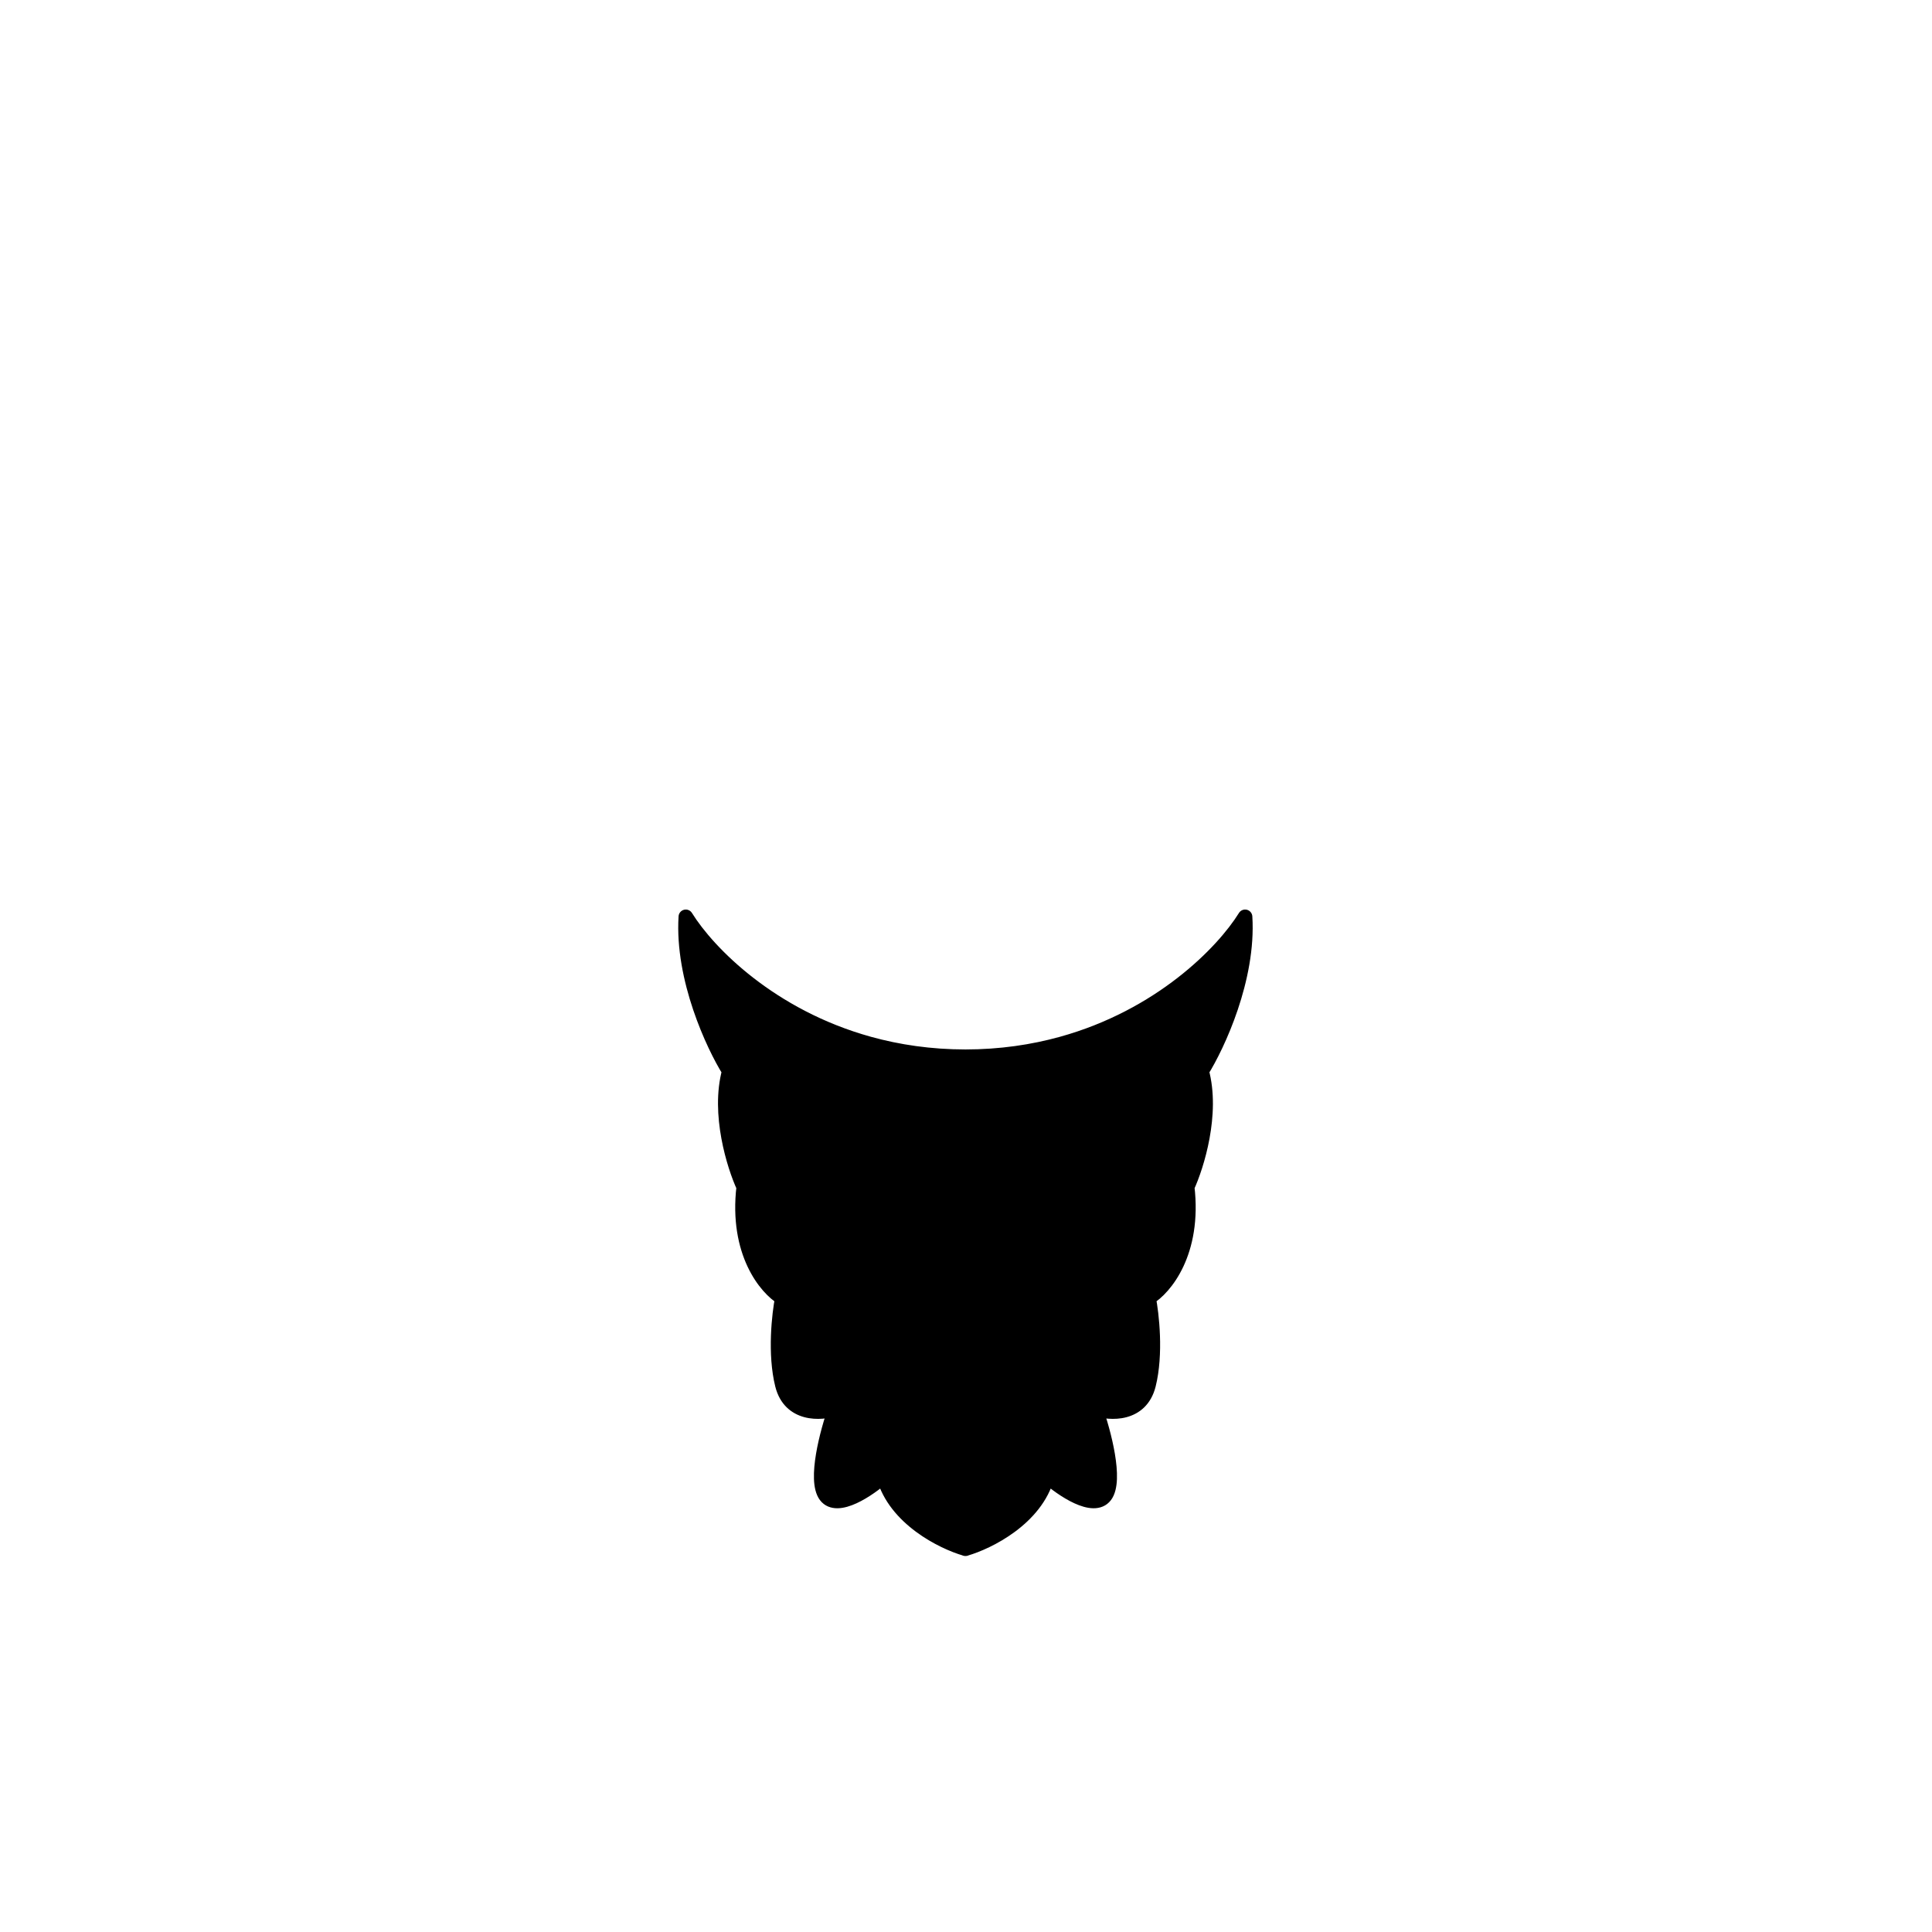 <svg width="801" height="801" viewBox="0 0 801 801" fill="none" xmlns="http://www.w3.org/2000/svg">
<path d="M308.331 492.105C305.131 519.308 317.666 534.109 324.333 538.11C333.742 536.788 349.078 529.698 357.621 512.107C362.003 503.082 364.599 491.294 363.689 476.103C362.654 470.865 362.227 465.996 362.218 462.101C339.72 503.706 316.92 499.439 308.331 492.105Z" fill="{feathers_color_3}"/>
<path d="M363.689 476.103C364.599 491.294 362.003 503.082 357.621 512.107C358.831 524.937 365.476 547.408 382.339 556.345C387.35 559.001 393.264 560.461 400.205 560.119V560.112V518.107V518.086C377.002 514.346 367.08 493.251 363.689 476.103Z" fill="{feathers_color_3}"/>
<path d="M400.341 518.107V560.112V560.119C407.282 560.461 413.196 559.001 418.207 556.345C435.07 547.408 441.715 524.937 442.925 512.107C438.543 503.082 435.948 491.294 436.857 476.103C433.466 493.251 423.544 514.346 400.341 518.086V518.107Z" fill="{feathers_color_3}"/>
<path d="M476.213 538.11C482.881 534.109 495.415 519.308 492.215 492.105C483.627 499.439 460.826 503.706 438.328 462.101C438.319 465.996 437.893 470.865 436.857 476.103C435.948 491.294 438.543 503.082 442.925 512.107C451.468 529.698 466.804 536.788 476.213 538.11Z" fill="{feathers_color_3}"/>
<path d="M302.331 444.1C297.53 461.701 304.331 483.437 308.331 492.105C316.92 499.439 339.72 503.706 362.218 462.101C357.845 454.094 355.349 445.657 354.336 439.502C341.067 452.8 318.696 465.92 302.331 444.1Z" fill="{feathers_color_2}"/>
<path d="M454.211 584.114C460.212 586.115 473.013 586.915 476.213 574.113C479.414 561.312 477.547 544.777 476.213 538.11C466.804 536.788 451.468 529.698 442.925 512.107C441.715 524.937 435.07 547.408 418.207 556.345C420.649 561.299 425.108 565.954 430.208 570.032C438.48 576.644 448.437 581.736 454.211 584.114Z" fill="{feathers_color_2}"/>
<path d="M324.333 574.113C327.533 586.915 340.335 586.115 346.335 584.114C352.109 581.736 362.067 576.644 370.338 570.032C375.438 565.954 379.898 561.299 382.339 556.345C365.476 547.408 358.831 524.937 357.621 512.107C349.078 529.698 333.742 536.788 324.333 538.11C323 544.777 321.133 561.312 324.333 574.113Z" fill="{feathers_color_2}"/>
<path d="M382.339 556.345C379.898 561.299 375.438 565.954 370.338 570.032C372.388 576.608 377.21 587.15 384.339 594.11C388.773 598.438 394.099 601.381 400.205 601.122V601.116V560.119C393.264 560.461 387.35 559.001 382.339 556.345Z" fill="{feathers_color_2}"/>
<path d="M430.208 570.032C425.108 565.954 420.649 561.299 418.207 556.345C413.196 559.001 407.282 560.461 400.341 560.119V601.116V601.122C406.447 601.381 411.773 598.438 416.207 594.11C423.337 587.15 428.159 576.608 430.208 570.032Z" fill="{feathers_color_2}"/>
<path d="M362.218 462.101C362.227 465.996 362.654 470.865 363.689 476.103C367.08 493.251 377.002 514.346 400.205 518.086V486.111C381.431 487.039 369.337 475.138 362.218 462.101Z" fill="{feathers_color_2}"/>
<path d="M436.857 476.103C437.893 470.865 438.319 465.996 438.328 462.101C431.209 475.138 419.115 487.039 400.341 486.111V518.086C423.544 514.346 433.466 493.251 436.857 476.103Z" fill="{feathers_color_2}"/>
<path d="M492.215 492.105C496.215 483.437 503.016 461.701 498.216 444.1C481.85 465.92 459.479 452.8 446.21 439.502C445.197 445.657 442.701 454.094 438.328 462.101C460.826 503.706 483.627 499.439 492.215 492.105Z" fill="{feathers_color_2}"/>
<path d="M284.329 380.093C282.729 405.695 295.663 433.432 302.331 444.1C318.696 465.92 341.067 452.8 354.336 439.502C356.636 437.197 358.662 434.886 360.337 432.752C319.542 421.464 293.593 395.018 284.329 380.093Z" fill="{feathers_color_1}"/>
<path d="M360.337 432.752C358.662 434.886 356.636 437.197 354.336 439.502C355.349 445.657 357.845 454.094 362.218 462.101C369.337 475.138 381.431 487.039 400.205 486.111V486.104V438.099L400.273 438.099C385.7 438.093 372.372 436.082 360.337 432.752Z" fill="{feathers_color_1}"/>
<path d="M400.341 438.099V486.104V486.111C419.115 487.039 431.209 475.138 438.328 462.101C442.701 454.094 445.197 445.657 446.21 439.502C443.91 437.197 441.884 434.886 440.21 432.752C428.174 436.082 414.846 438.093 400.273 438.099L400.341 438.099Z" fill="{feathers_color_1}"/>
<path d="M498.216 444.1C504.883 433.432 517.818 405.695 516.217 380.093C506.954 395.018 481.004 421.464 440.21 432.752C441.884 434.886 443.91 437.197 446.21 439.502C459.479 452.8 481.85 465.92 498.216 444.1Z" fill="{feathers_color_1}"/>
<path d="M342.335 620.118C347.135 626.519 360.337 617.451 366.337 612.117C371.005 608.113 381.139 598.906 384.339 594.11C377.21 587.15 372.388 576.608 370.338 570.032C362.067 576.644 352.109 581.736 346.335 584.114C343.002 593.449 337.534 613.718 342.335 620.118Z" fill="{feathers_color_1}"/>
<path d="M384.339 594.11C381.139 598.906 371.005 608.113 366.337 612.117C371.115 629.634 390.815 639.359 400.205 642.081V601.122C394.099 601.381 388.773 598.438 384.339 594.11Z" fill="{feathers_color_1}"/>
<path d="M434.209 612.117C429.542 608.113 419.407 598.906 416.207 594.11C411.773 598.438 406.447 601.381 400.341 601.122V642.081C409.731 639.359 429.431 629.634 434.209 612.117Z" fill="{feathers_color_1}"/>
<path d="M434.209 612.117C440.209 617.451 453.411 626.519 458.211 620.118C463.012 613.718 457.545 593.449 454.211 584.114C448.437 581.736 438.48 576.644 430.208 570.032C428.159 576.608 423.337 587.15 416.207 594.11C419.407 598.906 429.542 608.113 434.209 612.117Z" fill="{feathers_color_1}"/>
<path d="M400.341 642.121L399.517 645.005C400.422 645.264 401.396 645.083 402.148 644.516C402.899 643.949 403.341 643.062 403.341 642.121H400.341ZM366.337 612.117L364.384 609.84C364.371 609.852 364.357 609.863 364.344 609.875L366.337 612.117ZM284.329 380.093L286.878 378.511C286.189 377.401 284.863 376.865 283.597 377.183C282.33 377.502 281.416 378.603 281.334 379.906L284.329 380.093ZM400.341 438.099H403.341C403.341 436.442 401.999 435.099 400.342 435.099L400.341 438.099ZM357.621 512.107L354.922 510.796V510.796L357.621 512.107ZM400.205 642.121H397.205C397.205 643.062 397.647 643.949 398.398 644.516C399.15 645.083 400.124 645.264 401.029 645.005L400.205 642.121ZM434.209 612.117L436.202 609.875C436.189 609.863 436.176 609.852 436.162 609.84L434.209 612.117ZM516.217 380.093L519.212 379.906C519.131 378.603 518.216 377.502 516.95 377.183C515.684 376.865 514.357 377.401 513.668 378.511L516.217 380.093ZM400.205 438.099L400.205 435.099C398.548 435.099 397.205 436.442 397.205 438.099H400.205ZM442.925 512.107L445.624 510.796V510.796L442.925 512.107ZM364.344 609.875C361.468 612.431 356.918 615.826 352.635 617.791C350.478 618.781 348.628 619.295 347.217 619.319C345.922 619.34 345.223 618.969 344.735 618.318L339.935 621.918C341.847 624.468 344.598 625.364 347.317 625.318C349.919 625.275 352.644 624.389 355.137 623.245C360.155 620.943 365.206 617.137 368.331 614.36L364.344 609.875ZM344.735 618.318C344.095 617.464 343.568 615.758 343.464 612.993C343.364 610.33 343.669 607.126 344.244 603.714C345.39 596.899 347.536 589.674 349.161 585.124L343.51 583.105C341.801 587.889 339.546 595.466 338.326 602.719C337.717 606.34 337.347 609.988 337.468 613.217C337.585 616.344 338.175 619.572 339.935 621.918L344.735 618.318ZM345.387 581.268C342.759 582.144 338.676 582.722 335.051 581.764C331.66 580.867 328.555 578.631 327.244 573.386L321.422 574.841C323.311 582.397 328.207 586.161 333.517 587.565C338.593 588.907 343.911 588.085 347.284 586.961L345.387 581.268ZM327.244 573.386C324.202 561.22 325.975 545.199 327.275 538.698L321.391 537.521C320.024 544.354 318.063 561.404 321.422 574.841L327.244 573.386ZM325.877 535.537C320.293 532.187 308.239 518.572 311.311 492.455L305.352 491.754C302.023 520.043 315.038 536.032 322.789 540.682L325.877 535.537ZM311.056 490.847C309.158 486.736 306.535 479.376 304.982 470.911C303.424 462.423 302.989 453.087 305.225 444.889L299.436 443.31C296.871 452.714 297.437 463.047 299.08 471.994C300.726 480.965 303.504 488.805 305.607 493.362L311.056 490.847ZM304.875 442.509C301.667 437.376 296.866 427.987 293.072 416.738C289.275 405.476 286.556 392.552 287.323 380.28L281.334 379.906C280.501 393.236 283.45 406.982 287.386 418.655C291.327 430.342 296.327 440.155 299.786 445.69L304.875 442.509ZM281.78 381.675C291.401 397.177 317.945 424.135 359.537 435.643L361.137 429.86C321.139 418.793 295.784 392.859 286.878 378.511L281.78 381.675ZM357.976 430.9C356.376 432.94 354.429 435.161 352.212 437.382L356.46 441.621C358.843 439.232 360.949 436.833 362.698 434.603L357.976 430.9ZM352.212 437.382C345.743 443.865 337.31 450.024 328.799 452.052C324.602 453.052 320.458 453.031 316.496 451.629C312.539 450.228 308.531 447.366 304.731 442.299L299.93 445.9C304.313 451.744 309.238 455.425 314.493 457.285C319.743 459.144 325.091 459.104 330.19 457.889C340.273 455.487 349.66 448.436 356.46 441.621L352.212 437.382ZM397.341 438.099V486.104H403.341V438.099H397.341ZM351.376 439.989C352.438 446.441 355.033 455.205 359.585 463.539L364.851 460.664C360.657 452.982 358.261 444.873 357.297 439.014L351.376 439.989ZM306.383 494.386C311.419 498.687 320.356 501.876 331.013 498.299C341.602 494.746 353.419 484.681 364.857 463.529L359.579 460.674C348.52 481.126 337.687 489.73 329.104 492.611C320.589 495.468 313.832 492.856 310.28 489.823L306.383 494.386ZM359.218 462.109C359.227 466.202 359.674 471.263 360.746 476.685L366.633 475.521C365.633 470.467 365.227 465.79 365.218 462.094L359.218 462.109ZM324.75 541.081C335.003 539.64 351.28 532.033 360.32 513.417L354.922 510.796C346.876 527.364 332.481 533.935 323.916 535.138L324.75 541.081ZM360.32 513.417C364.957 503.87 367.62 491.557 366.684 475.924L360.694 476.282C361.577 491.031 359.05 502.295 354.922 510.796L360.32 513.417ZM397.341 518.107V560.112H403.341V518.107H397.341ZM354.634 512.389C355.267 519.1 357.308 528.269 361.395 536.962C365.476 545.641 371.727 554.116 380.934 558.996L383.744 553.694C376.089 549.636 370.586 542.407 366.825 534.409C363.072 526.425 361.185 517.944 360.608 511.825L354.634 512.389ZM347.478 586.889C353.441 584.432 363.663 579.209 372.211 572.376L368.464 567.689C360.47 574.08 350.778 579.04 345.193 581.34L347.478 586.889ZM372.211 572.376C377.461 568.179 382.308 563.195 385.03 557.671L379.648 555.018C377.487 559.403 373.416 563.73 368.464 567.689L372.211 572.376ZM367.473 570.925C369.601 577.751 374.62 588.815 382.243 596.257L386.435 591.963C379.799 585.485 375.174 575.464 373.202 569.139L367.473 570.925ZM368.291 614.395C370.662 612.361 374.407 609.018 377.974 605.568C381.472 602.185 385.032 598.478 386.835 595.775L381.844 592.445C380.446 594.539 377.339 597.834 373.803 601.254C370.336 604.608 366.681 607.87 364.384 609.84L368.291 614.395ZM432.216 614.36C435.34 617.137 440.391 620.943 445.409 623.245C447.902 624.389 450.627 625.275 453.23 625.318C455.948 625.364 458.699 624.468 460.612 621.918L455.811 618.318C455.323 618.969 454.624 619.34 453.329 619.319C451.919 619.295 450.068 618.781 447.911 617.791C443.628 615.826 439.078 612.431 436.202 609.875L432.216 614.36ZM460.612 621.918C462.371 619.572 462.961 616.344 463.079 613.217C463.2 609.988 462.83 606.34 462.22 602.719C461 595.466 458.745 587.889 457.036 583.105L451.385 585.124C453.01 589.674 455.156 596.899 456.303 603.714C456.877 607.126 457.182 610.33 457.082 612.993C456.978 615.758 456.452 617.464 455.811 618.318L460.612 621.918ZM453.262 586.961C456.635 588.085 461.953 588.907 467.029 587.565C472.339 586.161 477.235 582.397 479.124 574.841L473.303 573.386C471.991 578.631 468.886 580.867 465.495 581.764C461.87 582.722 457.787 582.144 455.16 581.268L453.262 586.961ZM479.124 574.841C482.483 561.404 480.522 544.354 479.155 537.521L473.271 538.698C474.572 545.199 476.344 561.22 473.303 573.386L479.124 574.841ZM477.757 540.682C485.508 536.032 498.523 520.043 495.195 491.754L489.235 492.455C492.308 518.572 480.253 532.187 474.67 535.537L477.757 540.682ZM494.939 493.362C497.042 488.805 499.82 480.965 501.467 471.994C503.109 463.047 503.675 452.714 501.11 443.31L495.321 444.889C497.557 453.087 497.123 462.423 495.565 470.911C494.011 479.376 491.388 486.736 489.491 490.847L494.939 493.362ZM500.76 445.69C504.219 440.155 509.219 430.342 513.16 418.655C517.096 406.982 520.045 393.236 519.212 379.906L513.223 380.28C513.99 392.552 511.272 405.476 507.474 416.738C503.68 427.987 498.88 437.376 495.671 442.509L500.76 445.69ZM513.668 378.511C504.762 392.859 479.408 418.793 439.409 429.86L441.01 435.643C482.601 424.135 509.145 397.177 518.767 381.675L513.668 378.511ZM437.849 434.603C439.597 436.833 441.703 439.232 444.086 441.621L448.334 437.382C446.118 435.161 444.17 432.94 442.57 430.9L437.849 434.603ZM444.086 441.621C450.887 448.436 460.273 455.487 470.356 457.889C475.456 459.104 480.803 459.144 486.053 457.285C491.308 455.425 496.233 451.744 500.616 445.9L495.815 442.299C492.015 447.366 488.007 450.228 484.05 451.629C480.088 453.031 475.945 453.052 471.747 452.052C463.236 450.024 454.803 443.865 448.334 437.382L444.086 441.621ZM397.205 438.099V486.104H403.206V438.099H397.205ZM443.25 439.014C442.285 444.873 439.889 452.982 435.695 460.664L440.962 463.539C445.513 455.205 448.108 446.441 449.171 439.989L443.25 439.014ZM490.267 489.823C486.715 492.856 479.957 495.468 471.442 492.611C462.859 489.73 452.027 481.126 440.968 460.674L435.689 463.529C447.128 484.681 458.944 494.746 469.533 498.299C480.19 501.876 489.127 498.687 494.163 494.386L490.267 489.823ZM435.328 462.094C435.319 465.79 434.913 470.467 433.914 475.521L439.8 476.685C440.872 471.263 441.319 466.201 441.329 462.109L435.328 462.094ZM476.631 535.138C468.065 533.935 453.67 527.364 445.624 510.796L440.226 513.417C449.267 532.033 465.543 539.64 475.796 541.081L476.631 535.138ZM445.624 510.796C441.496 502.295 438.969 491.031 439.852 476.282L433.862 475.924C432.926 491.557 435.59 503.87 440.226 513.417L445.624 510.796ZM397.205 518.107V560.112H403.206V518.107H397.205ZM439.938 511.825C439.361 517.944 437.475 526.425 433.721 534.409C429.96 542.407 424.457 549.636 416.802 553.694L419.612 558.996C428.82 554.116 435.071 545.641 439.151 536.962C443.238 528.269 445.279 519.1 445.912 512.389L439.938 511.825ZM455.354 581.34C449.769 579.04 440.076 574.08 432.082 567.689L428.335 572.376C436.883 579.209 447.106 584.432 453.068 586.889L455.354 581.34ZM432.082 567.689C427.131 563.73 423.059 559.403 420.898 555.018L415.516 557.671C418.238 563.195 423.085 568.179 428.335 572.376L432.082 567.689ZM427.344 569.139C425.372 575.464 420.747 585.485 414.111 591.963L418.303 596.257C425.926 588.815 430.945 577.751 433.073 570.925L427.344 569.139ZM436.162 609.84C433.866 607.87 430.211 604.608 426.744 601.254C423.207 597.834 420.1 594.539 418.703 592.445L413.711 595.775C415.514 598.478 419.074 602.185 422.572 605.568C426.139 609.018 429.885 612.361 432.255 614.395L436.162 609.84ZM400.274 435.099C385.98 435.092 372.921 433.121 361.137 429.86L359.537 435.643C371.824 439.043 385.421 441.093 400.272 441.099L400.274 435.099ZM359.585 463.539C366.981 477.085 379.953 490.116 400.353 489.108L400.057 483.114C382.91 483.962 371.692 473.191 364.851 460.664L359.585 463.539ZM403.206 486.111V486.104H397.205V486.111H403.206ZM400.205 441.099C400.228 441.099 400.251 441.099 400.275 441.099L400.272 435.099C400.25 435.099 400.228 435.099 400.205 435.099V441.099ZM439.409 429.86C427.626 433.121 414.566 435.092 400.272 435.099L400.274 441.099C415.126 441.093 428.722 439.043 441.01 435.643L439.409 429.86ZM400.353 489.108C400.402 489.105 400.45 489.103 400.499 489.1L400.183 483.108C400.141 483.11 400.099 483.112 400.057 483.114L400.353 489.108ZM400.272 441.099C400.295 441.099 400.318 441.099 400.341 441.099V435.099C400.319 435.099 400.297 435.099 400.274 435.099L400.272 441.099ZM360.746 476.685C364.202 494.165 374.577 516.994 399.728 521.048L400.683 515.124C379.427 511.698 369.958 492.337 366.633 475.521L360.746 476.685ZM403.206 518.086V486.111H397.205V518.086H403.206ZM397.205 518.086V518.107H403.206V518.086H397.205ZM399.728 521.048C399.777 521.056 399.825 521.063 399.873 521.071L400.809 515.144C400.767 515.137 400.724 515.13 400.683 515.124L399.728 521.048ZM380.934 558.996C386.431 561.909 392.882 563.484 400.353 563.115L400.057 557.122C393.646 557.439 388.27 556.092 383.744 553.694L380.934 558.996ZM403.206 560.119V560.112H397.205V560.119H403.206ZM397.205 560.119V601.116H403.206V560.119H397.205ZM400.353 563.115C400.402 563.113 400.45 563.111 400.499 563.108L400.183 557.116C400.141 557.118 400.099 557.12 400.057 557.122L400.353 563.115ZM382.243 596.257C387.02 600.92 393.106 604.426 400.332 604.12L400.078 598.125C395.091 598.336 390.526 595.956 386.435 591.963L382.243 596.257ZM403.206 601.122V601.116H397.205V601.122H403.206ZM400.332 604.12C400.385 604.118 400.438 604.115 400.491 604.113L400.191 598.12C400.154 598.122 400.116 598.123 400.078 598.125L400.332 604.12ZM363.443 612.907C366.072 622.547 372.751 629.869 379.756 635.058C386.768 640.254 394.37 643.514 399.37 644.963L401.041 639.2C396.65 637.927 389.708 634.964 383.328 630.237C376.94 625.504 371.38 619.204 369.232 611.328L363.443 612.907ZM403.206 642.081V601.122H397.205V642.081H403.206ZM397.205 642.081V642.121H403.206V642.081H397.205ZM401.165 639.236C401.124 639.224 401.082 639.212 401.041 639.2L399.37 644.963C399.419 644.978 399.468 644.992 399.517 645.005L401.165 639.236ZM397.341 601.122V642.081H403.341V601.122H397.341ZM401.176 644.963C406.176 643.514 413.779 640.254 420.791 635.058C427.795 629.869 434.474 622.547 437.103 612.907L431.314 611.328C429.166 619.204 423.606 625.504 417.219 630.237C410.839 634.964 403.896 637.927 399.506 639.2L401.176 644.963ZM414.111 591.963C410.021 595.956 405.455 598.336 400.468 598.125L400.214 604.12C407.44 604.426 413.526 600.92 418.303 596.257L414.111 591.963ZM401.029 645.005C401.078 644.992 401.127 644.978 401.176 644.963L399.506 639.2C399.464 639.212 399.423 639.224 399.381 639.236L401.029 645.005ZM400.468 598.125C400.43 598.123 400.393 598.122 400.355 598.12L400.055 604.113C400.108 604.115 400.161 604.118 400.214 604.12L400.468 598.125ZM397.341 601.116V601.122H403.341V601.116H397.341ZM397.341 642.081V642.121H403.341V642.081H397.341ZM397.341 560.119V601.116H403.341V560.119H397.341ZM416.802 553.694C412.277 556.092 406.901 557.439 400.489 557.122L400.193 563.115C407.664 563.484 414.115 561.909 419.612 558.996L416.802 553.694ZM400.489 557.122C400.447 557.12 400.405 557.118 400.363 557.116L400.048 563.108C400.096 563.111 400.145 563.113 400.193 563.115L400.489 557.122ZM397.341 560.112V560.119H403.341V560.112H397.341ZM397.341 518.086V518.107H403.341V518.086H397.341ZM433.914 475.521C430.589 492.337 421.119 511.698 399.864 515.124L400.818 521.048C425.969 516.994 436.344 494.165 439.8 476.685L433.914 475.521ZM399.864 515.124C399.822 515.13 399.78 515.137 399.737 515.144L400.673 521.071C400.721 521.063 400.77 521.056 400.818 521.048L399.864 515.124ZM435.695 460.664C428.854 473.191 417.637 483.962 400.489 483.114L400.193 489.108C420.593 490.116 433.565 477.085 440.962 463.539L435.695 460.664ZM397.341 486.111V518.086H403.341V486.111H397.341ZM397.341 486.104V486.111H403.341V486.104H397.341ZM400.489 483.114C400.447 483.112 400.405 483.11 400.363 483.108L400.048 489.1C400.096 489.103 400.144 489.105 400.193 489.108L400.489 483.114ZM400.272 441.099L400.34 441.099L400.342 435.099L400.274 435.099L400.272 441.099ZM400.206 441.099L400.274 441.099L400.272 435.099L400.205 435.099L400.206 441.099Z" fill="{stroke_color}"/>
</svg>
